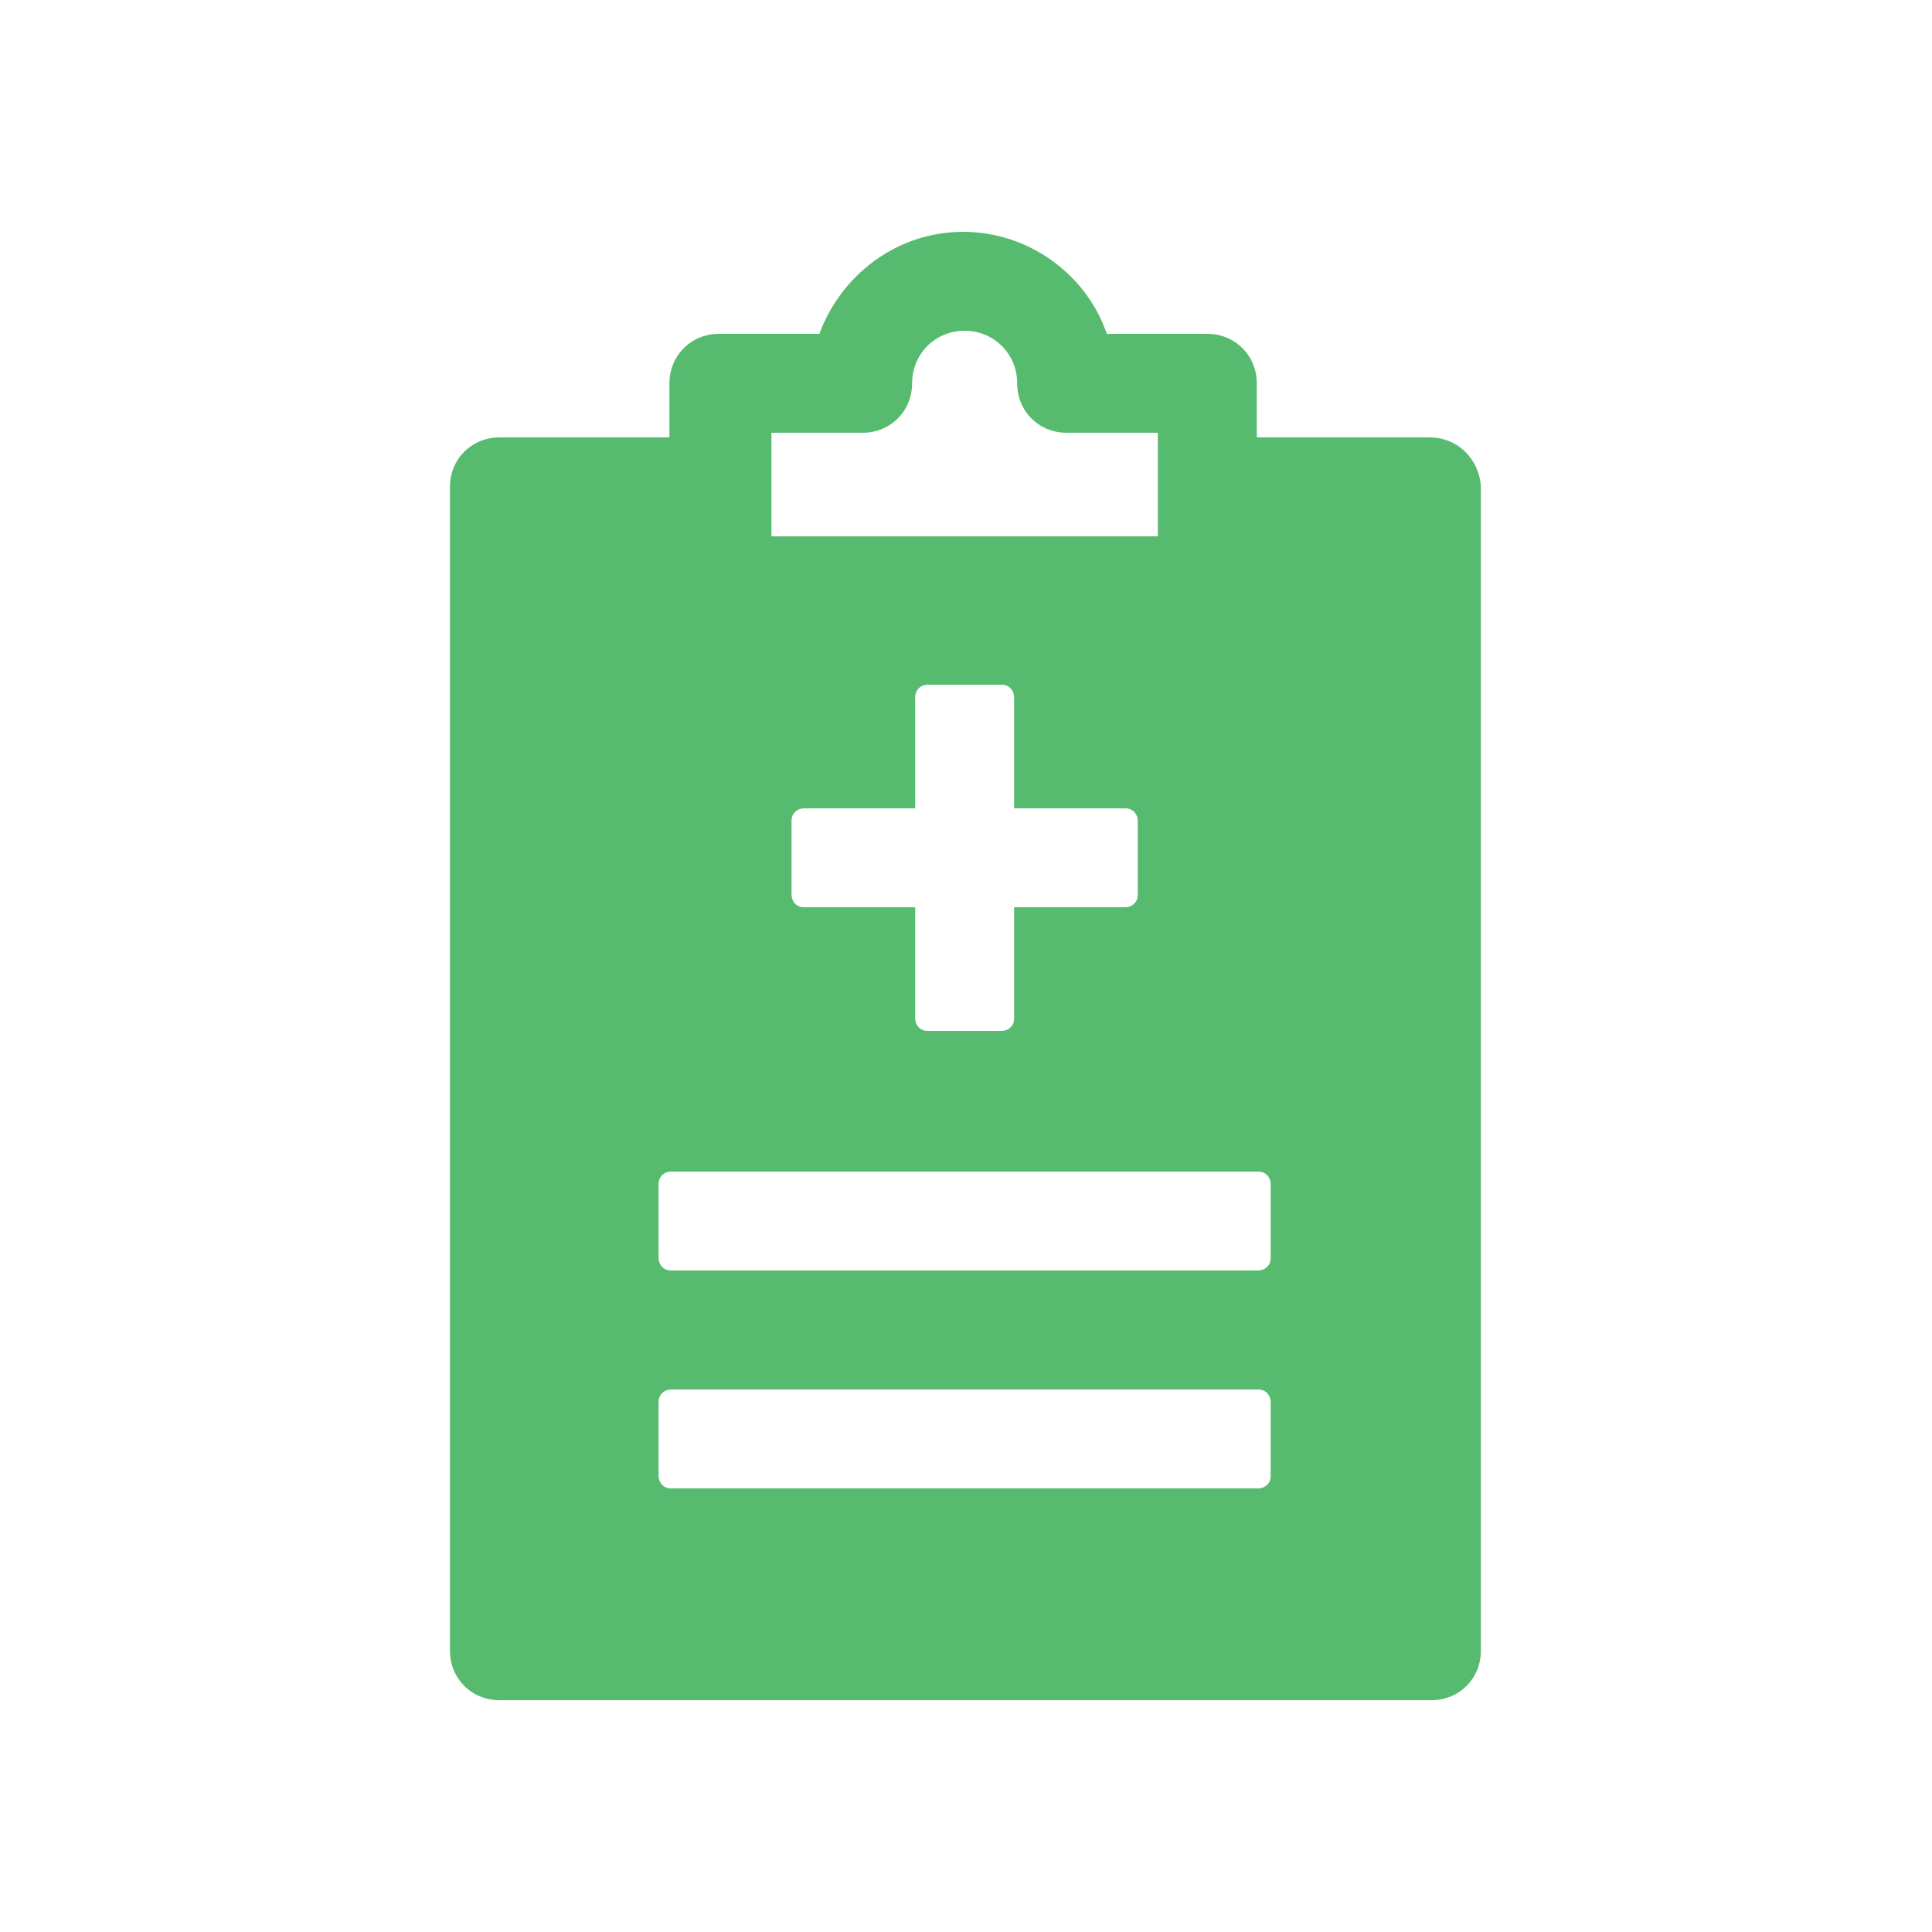 <svg width="50" height="50" viewBox="0 0 50 50" fill="none" xmlns="http://www.w3.org/2000/svg">
<path d="M37.005 11.32H32.525V9.92C32.525 9.2 31.965 8.64 31.244 8.64H28.645C28.124 7.12 26.645 6 24.925 6C23.205 6 21.765 7.12 21.205 8.64H18.605C17.885 8.64 17.325 9.2 17.325 9.92V11.32H12.925C12.205 11.32 11.645 11.88 11.645 12.601V42.721C11.645 43.44 12.204 44.001 12.925 44.001H37.045C37.764 44.001 38.325 43.441 38.325 42.721L38.325 12.601C38.285 11.881 37.725 11.321 37.005 11.321L37.005 11.32ZM19.965 11.2H22.324C23.044 11.2 23.605 10.64 23.605 9.92C23.605 9.16 24.204 8.56 24.965 8.56C25.724 8.56 26.324 9.16 26.324 9.92C26.324 10.64 26.884 11.2 27.605 11.2H29.965V13.88H19.965V11.2ZM20.805 23.48C20.605 23.48 20.485 23.32 20.485 23.16V21.24C20.485 21.04 20.644 20.92 20.805 20.92H23.685V18.04C23.685 17.84 23.845 17.72 24.005 17.72H25.925C26.125 17.72 26.245 17.88 26.245 18.04V20.92H29.125C29.325 20.92 29.445 21.08 29.445 21.24V23.16C29.445 23.36 29.285 23.48 29.125 23.48H26.245V26.36C26.245 26.56 26.085 26.68 25.925 26.68H24.005C23.805 26.68 23.685 26.52 23.685 26.36V23.48H20.805ZM32.885 38.2C32.885 38.4 32.725 38.52 32.565 38.52H17.365C17.165 38.52 17.044 38.361 17.044 38.2V36.281C17.044 36.08 17.204 35.96 17.365 35.96H32.565C32.765 35.96 32.885 36.12 32.885 36.281V38.2ZM32.885 32.56C32.885 32.76 32.725 32.88 32.565 32.88H17.365C17.165 32.88 17.044 32.721 17.044 32.56V30.64C17.044 30.44 17.204 30.32 17.365 30.32H32.565C32.765 30.32 32.885 30.48 32.885 30.64V32.56Z" fill="#56BB6F"/>
</svg>

